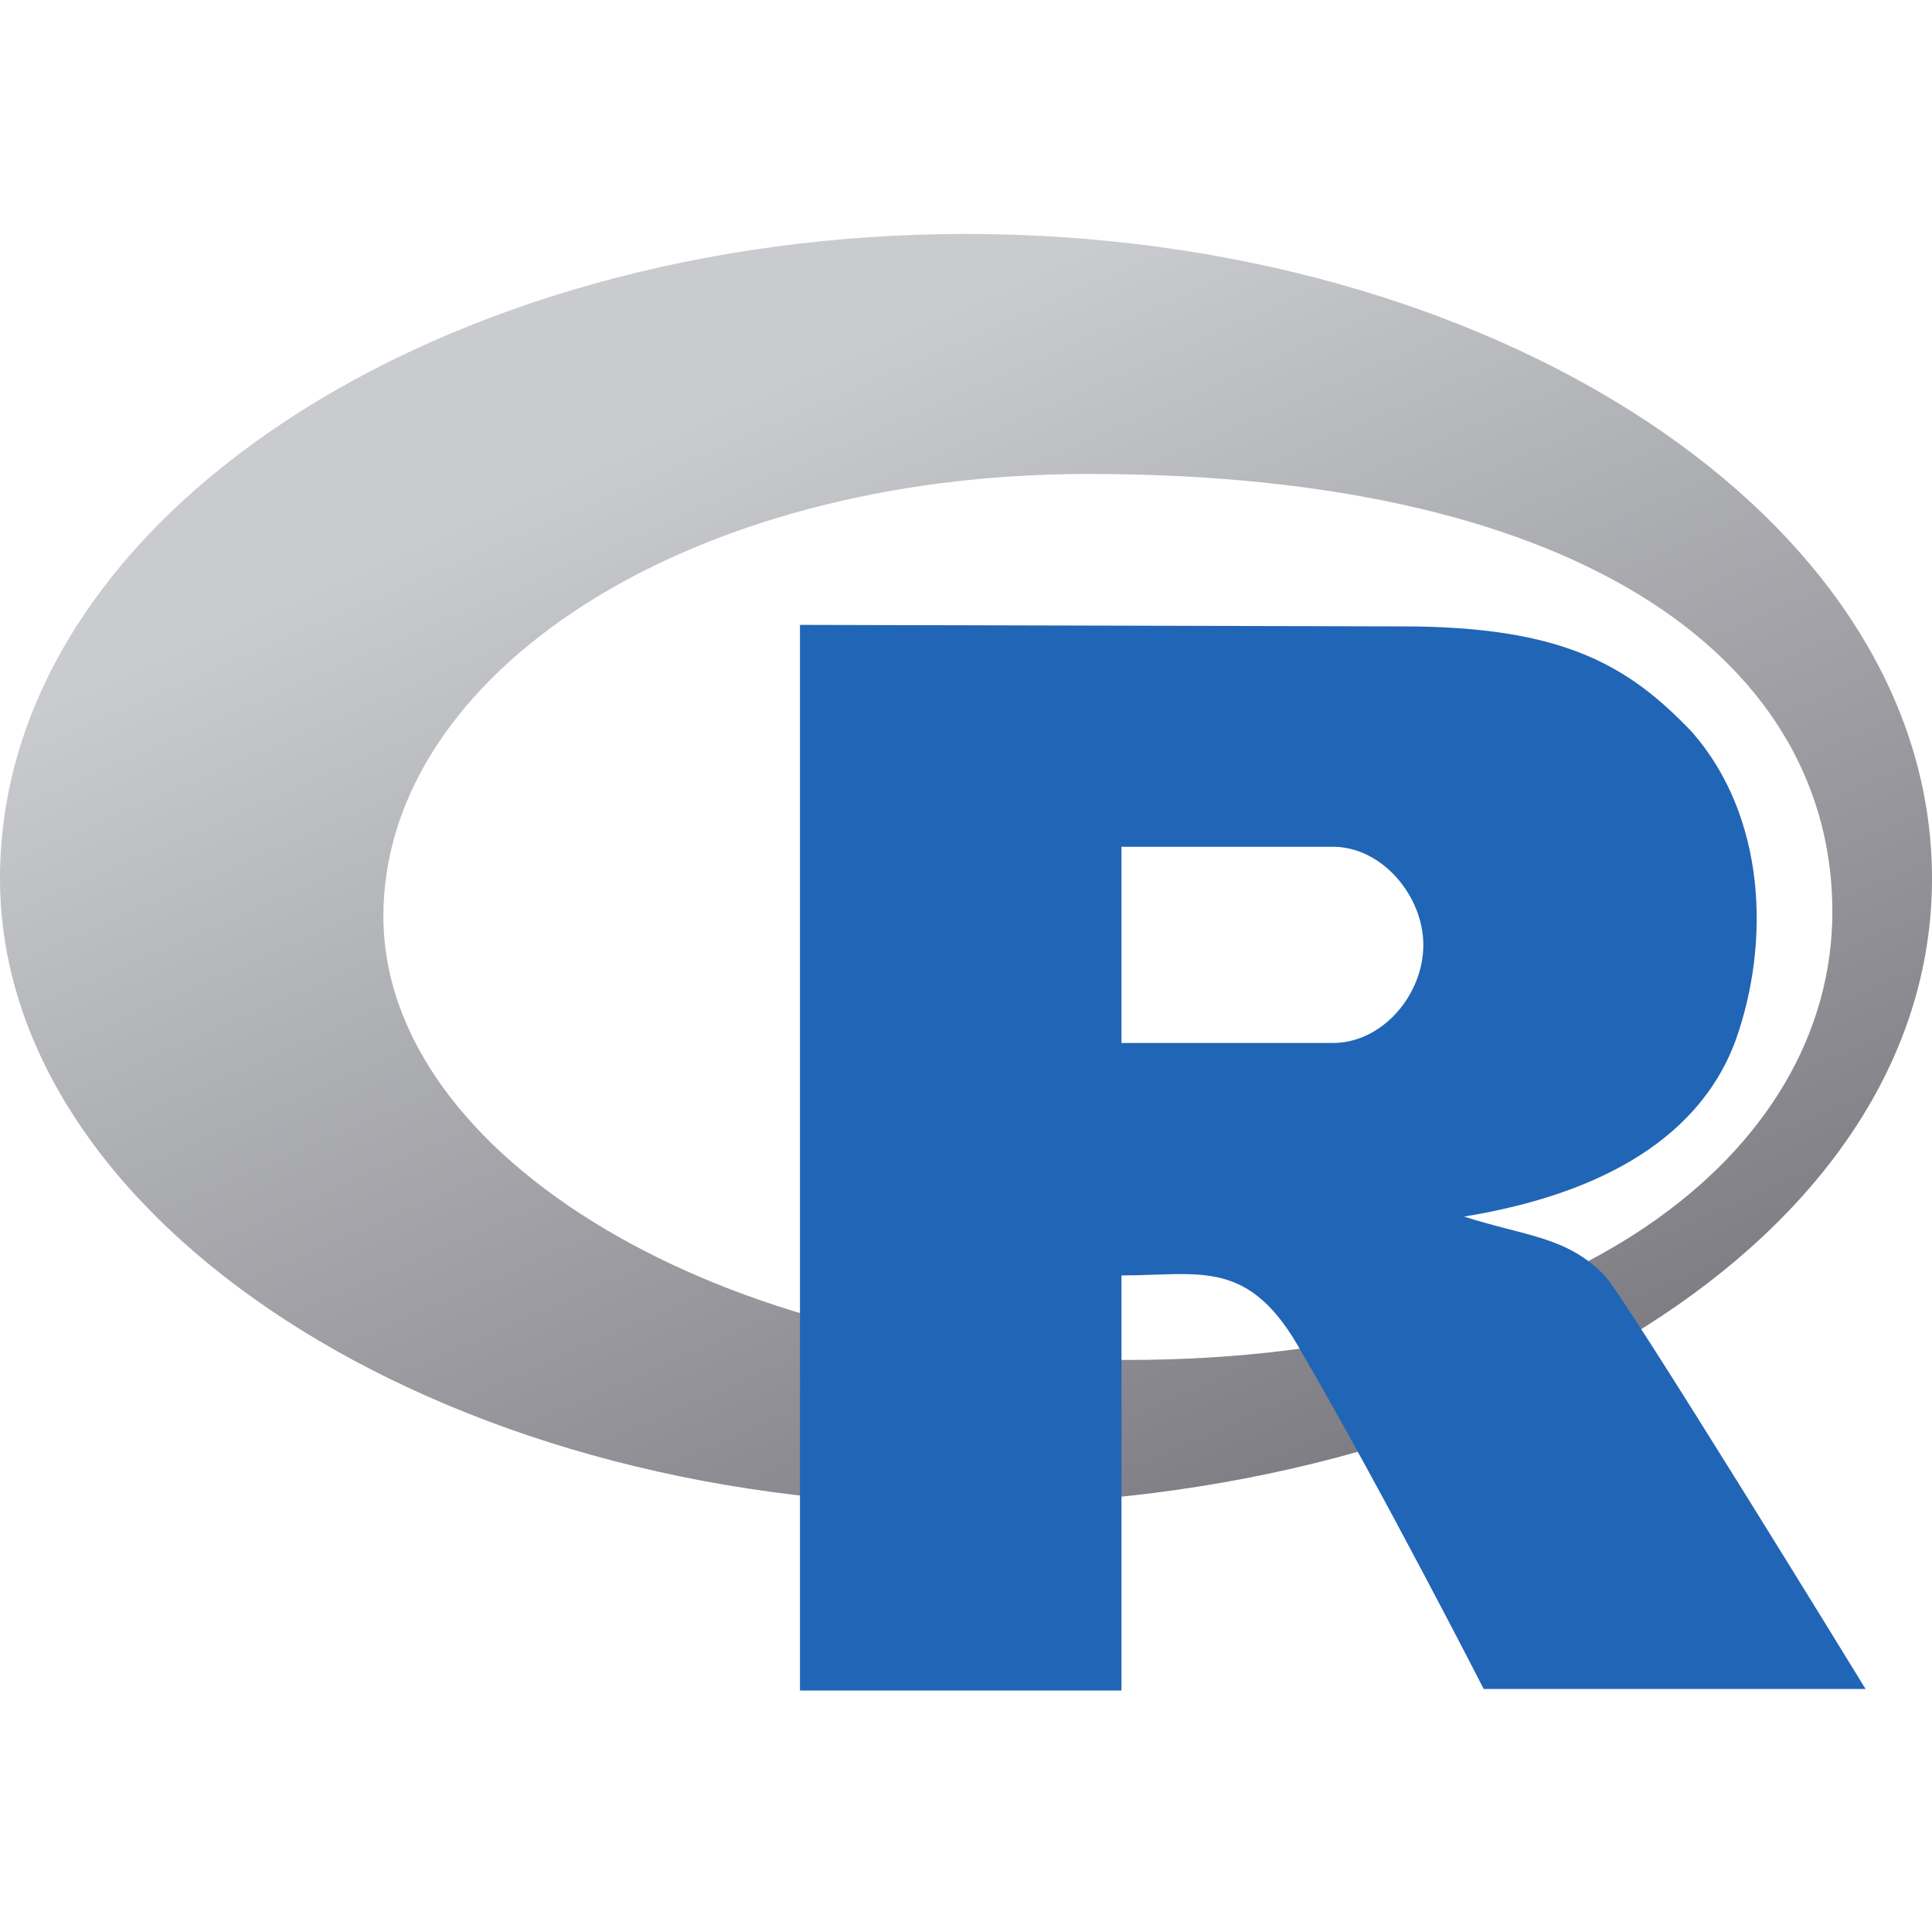 <svg xmlns="http://www.w3.org/2000/svg" viewBox="0 0 128 128"><linearGradient id="a" gradientUnits="userSpaceOnUse" x1="1.443349e-02" y1="128.478" x2="4.164526e-02" y2="128.447" gradientTransform="matrix(2500 0 0 -1643.574 0 211199.906)"><stop offset="0" stop-color="#C9CBCE"/><stop offset="1" stop-color="#7B7A81"/></linearGradient><path fill="url(#a)" d="M74.7,90.1c-26.7,0-49.3-13.4-49.3-29.4s20-29.3,46.7-29.3c33.7,0,49.3,13,49.3,29S104.1,90.1,74.7,90.1M64,15.5c-34.7,0-64,18.7-64,42.7c0,22.7,29.2,41.5,63.8,41.5c34.7,0,64.2-17.5,64.2-41.5S98.7,15.5,64,15.5"/><path fill="#2165B6" d="M53,41.4v70.6h21.3V84.5c5.3,0,8.5-1.2,12,5.2c5.3,9.1,12,22.2,12,22.2h25.3c0,0-16-26.1-17.3-27.4c-2.5-2.6-5.3-2.6-9.3-3.9c8-1.3,15.4-4.6,18-11.7c2.3-6.5,2-14.8-2.9-20.4c-4.2-4.4-8.5-7-19.2-7L53,41.4L53,41.4z M74.3,56.1h14c3.3,0,6,3.3,6,6.5c0,3.3-2.7,6.5-6,6.5h-14V56.1L74.3,56.1z"/></svg>